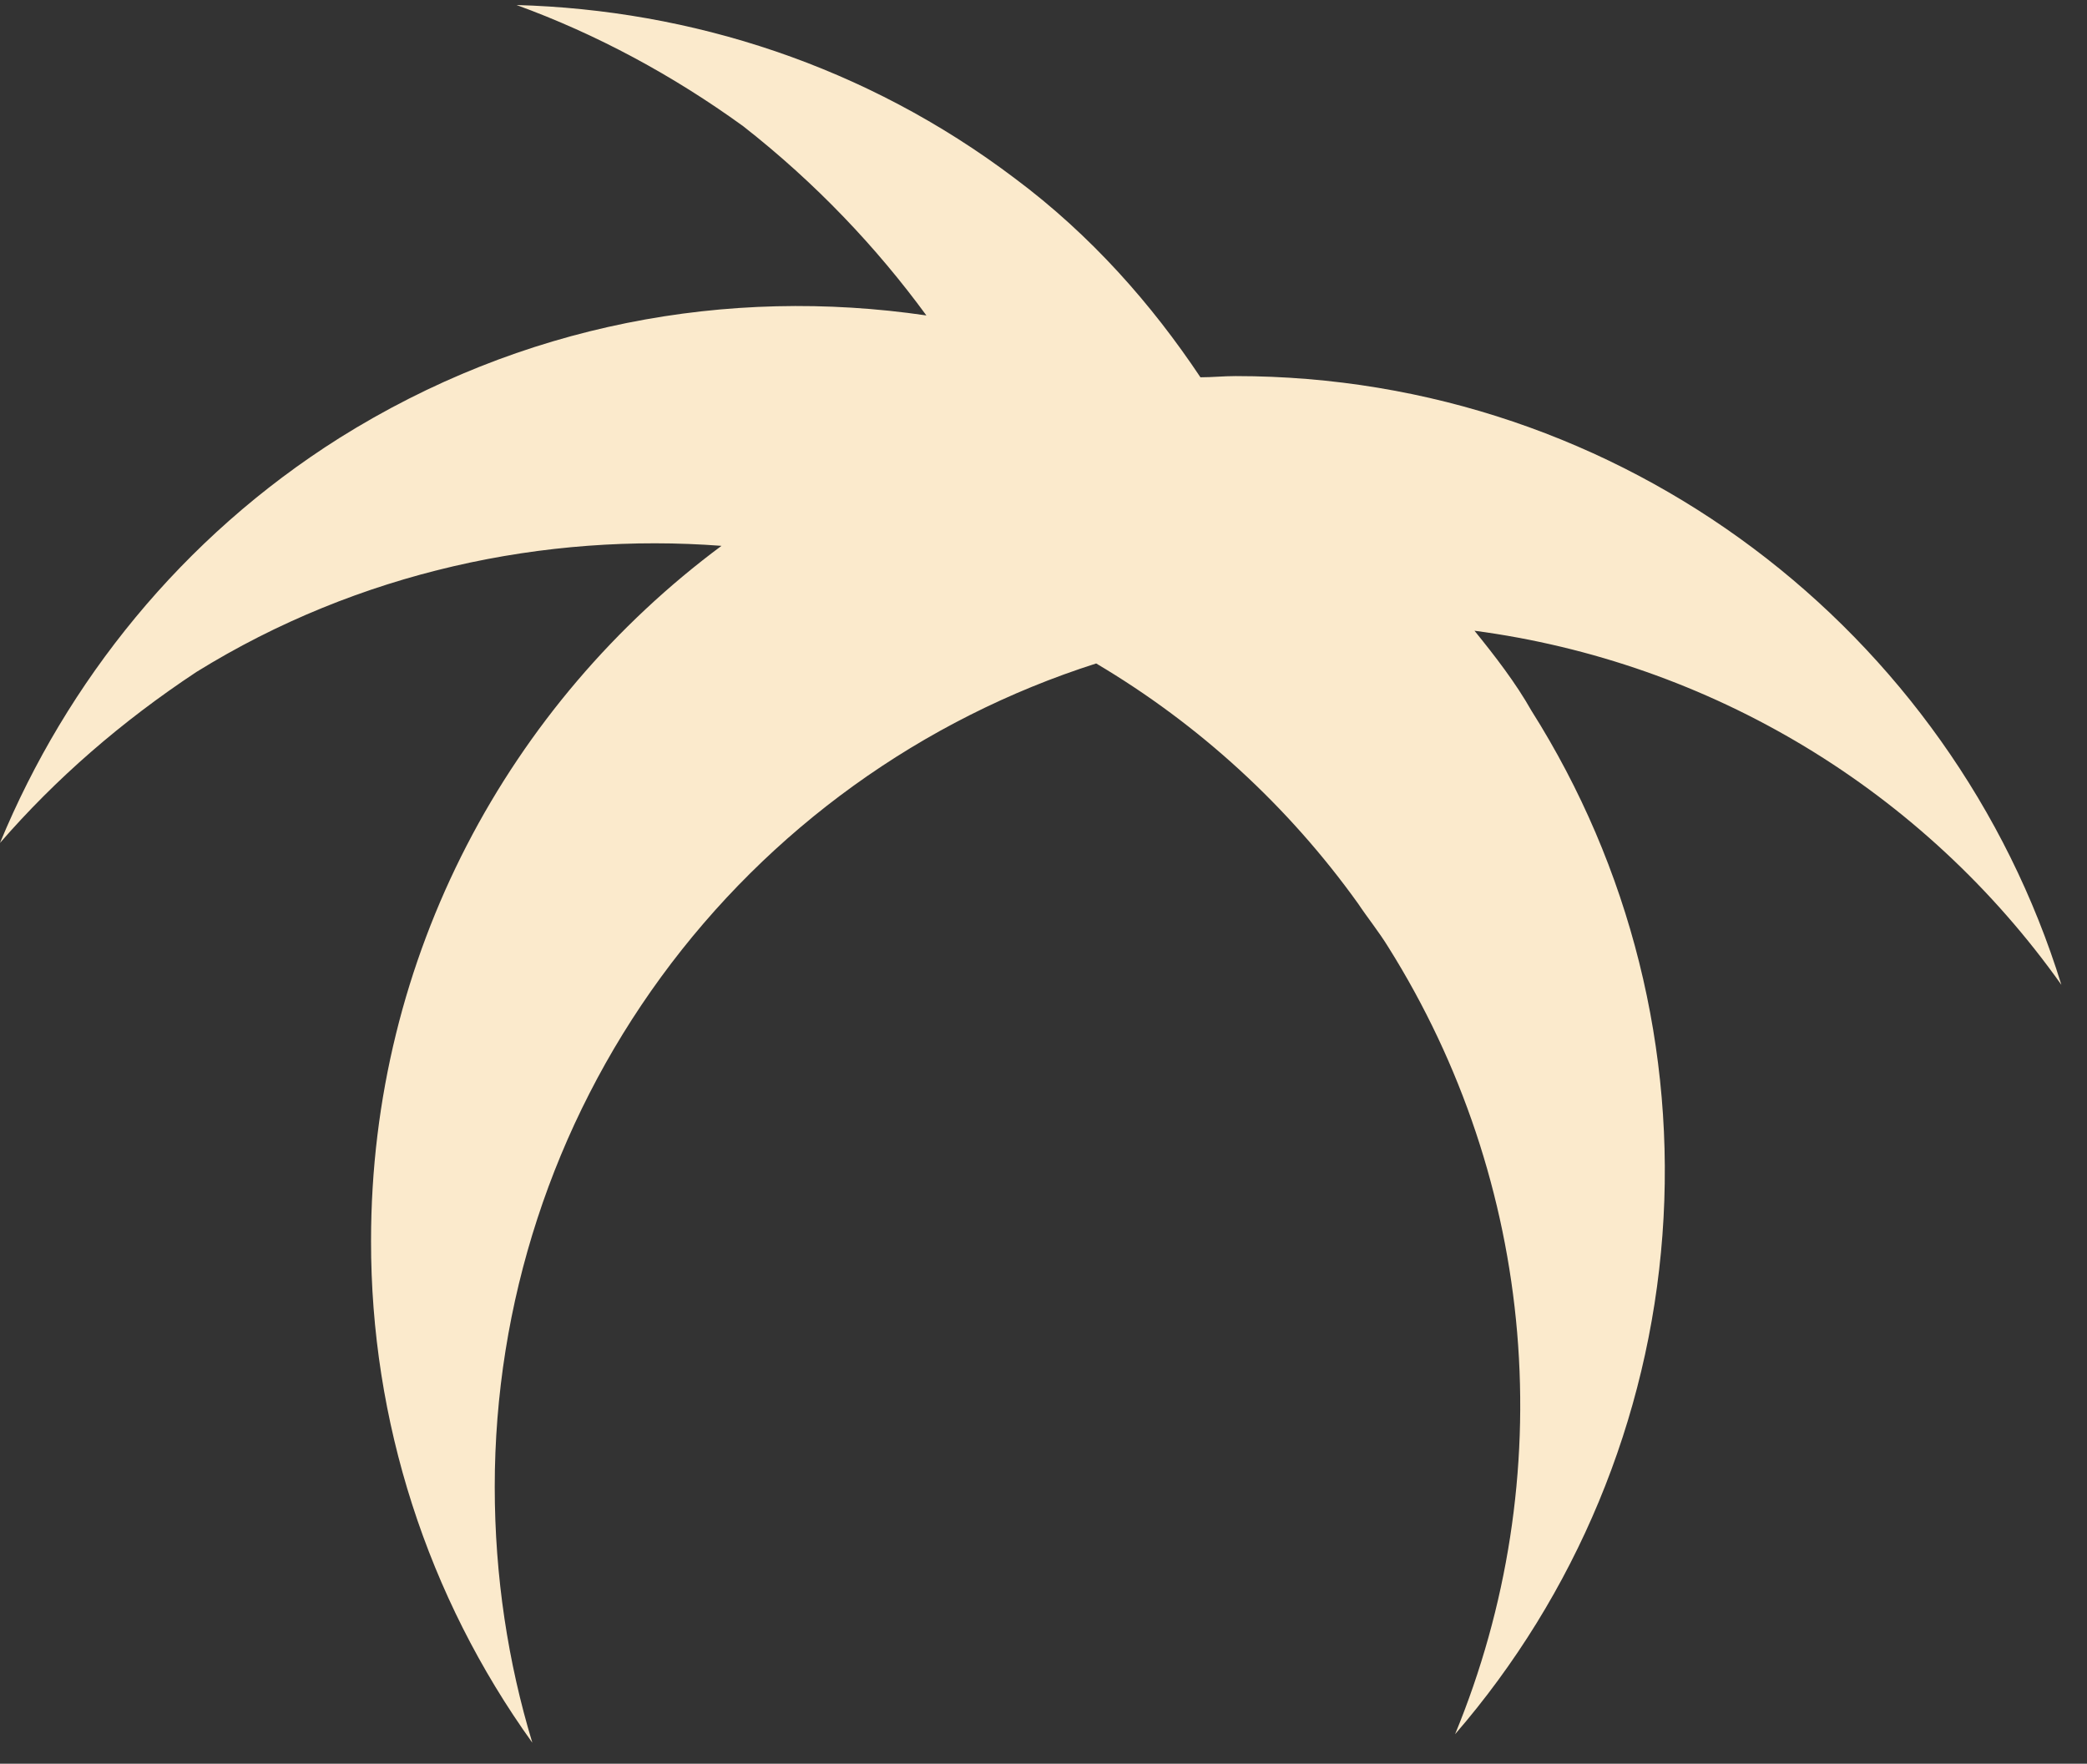 <svg width="71" height="60" viewBox="0 0 71 60" fill="none" xmlns="http://www.w3.org/2000/svg">
<rect x="0" y="0" width="71" height="60" fill="#333333" stroke="none"/>
<path d="M50.162 21.457C50.864 22.323 51.565 23.23 52.101 24.179C55.462 29.493 57.025 35.747 56.556 42.017C56.088 48.287 53.615 54.24 49.502 58.996C51.285 54.675 52.008 49.992 51.614 45.335C51.219 40.678 49.717 36.182 47.233 32.223C46.903 31.687 46.532 31.233 46.202 30.738C43.83 27.428 40.796 24.646 37.292 22.57C31.352 24.466 26.168 28.202 22.49 33.236C18.812 38.271 16.83 44.345 16.831 50.581C16.831 53.633 17.285 56.562 18.11 59.285C14.533 54.309 12.613 48.334 12.623 42.206C12.623 32.512 17.326 23.932 24.545 18.569C18.563 18.115 12.211 19.435 6.683 22.859C4.125 24.551 1.898 26.489 0 28.676C2.269 23.189 6.188 18.28 11.55 14.898C17.738 11.02 24.751 9.741 31.516 10.731C29.825 8.421 27.762 6.235 25.287 4.296C22.895 2.563 20.296 1.161 17.573 0.171C23.514 0.336 29.454 2.233 34.528 6.07C37.127 8.009 39.189 10.36 40.839 12.835C41.252 12.835 41.623 12.794 42.036 12.794C55.236 12.794 66.415 21.498 70.128 33.502C67.807 30.23 64.836 27.471 61.401 25.398C57.965 23.326 54.14 21.984 50.162 21.457Z" fill="#FBEACC"/>
</svg>
